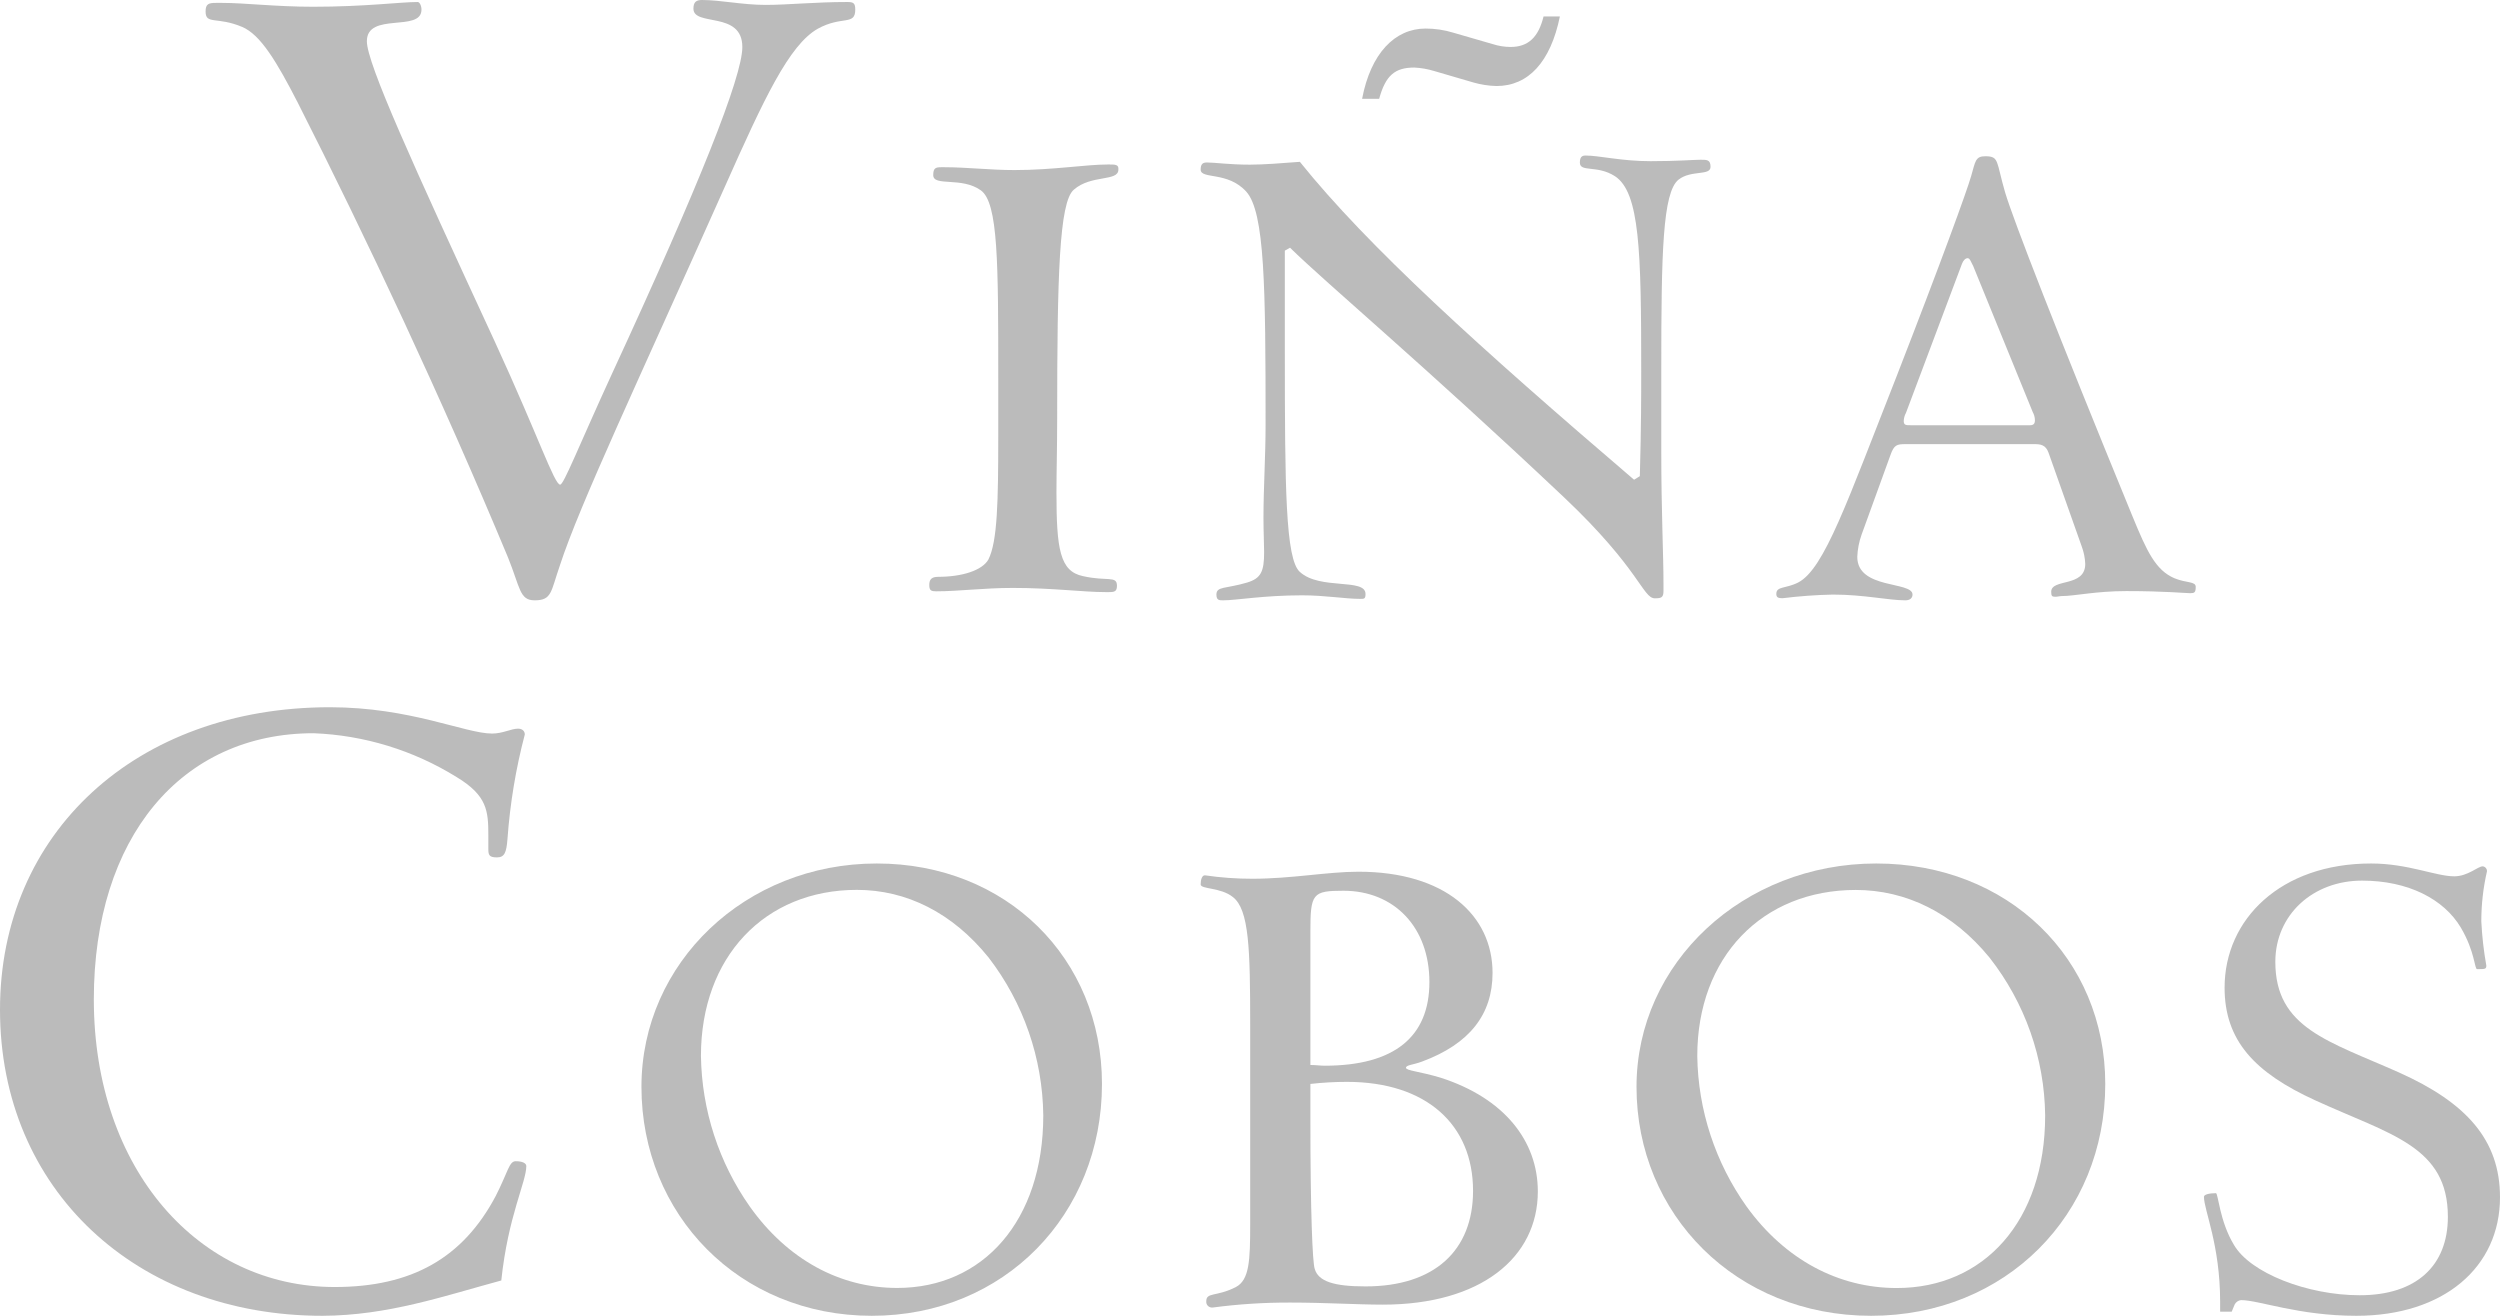 <svg width="304" height="160" viewBox="0 0 304 160" fill="none" xmlns="http://www.w3.org/2000/svg">
<path fill-rule="evenodd" clip-rule="evenodd" d="M85.358 0C84.663 0 84.321 0.244 84.321 1.056C84.321 3.275 90.268 1.281 90.268 5.719C90.268 9.336 85.015 22.512 74.511 45.245C70.325 54.347 68.564 58.932 68.114 58.932C67.41 58.932 65.532 53.213 60.172 41.55C50.088 19.738 44.611 7.694 44.611 5.015C44.611 1.408 51.252 3.969 51.252 1.173C51.252 0.704 51.027 0.244 50.792 0.244C48.699 0.244 44.366 0.821 38.077 0.821C33.529 0.821 29.802 0.352 27.005 0.352H26.281C25.362 0.352 25 0.469 25 1.408C25 3.031 26.399 1.985 29.45 3.275C31.661 4.204 33.636 7.469 36.209 12.484C44.483 28.801 53.697 48.393 61.757 67.75C63.273 71.475 63.155 73 65.013 73C67.126 73 66.97 71.954 68.065 68.806C70.491 61.337 77.611 46.32 88.126 22.74C92.909 11.986 95.95 5.485 99.432 3.5C102.367 1.877 104 3.148 104 1.173C104 0.352 103.755 0.244 103.022 0.244C99.11 0.244 95.804 0.596 93.114 0.596C90.248 0.596 87.646 0 85.358 0Z" fill="#1D1D1B" fill-opacity="0.3"/>
<path fill-rule="evenodd" clip-rule="evenodd" d="M134.78 20C131.984 20 128.089 20.68 123.355 20.68C120.385 20.68 117.57 20.335 114.861 20.335H114.446C113.781 20.335 113.482 20.431 113.482 21.294C113.482 22.721 116.934 21.466 119.267 23.143C121.388 24.657 121.388 31.987 121.388 45.967V53.047C121.388 60.962 121.292 65.839 120.192 68.033C119.431 69.375 116.972 70.141 114.099 70.141C113.251 70.141 113 70.477 113 71.147C113 71.818 113.251 71.904 113.839 71.904C116.558 71.904 119.624 71.492 123.162 71.492C127.983 71.492 131.714 72 134.423 72H134.857C135.542 72 135.821 71.904 135.821 71.224C135.821 69.969 134.645 70.726 131.675 70.055C128.879 69.461 128.465 66.768 128.465 59.86C128.465 57.417 128.552 54.475 128.552 50.853C128.552 33.51 128.802 24.57 130.576 23.066C132.697 21.207 135.995 22.108 135.995 20.623C136.053 20 135.638 20 134.78 20Z" fill="#1D1D1B" fill-opacity="0.3"/>
<path fill-rule="evenodd" clip-rule="evenodd" d="M187.696 2C187.083 4.503 185.858 5.71 183.684 5.71C182.953 5.707 182.226 5.591 181.53 5.367L176.748 3.983C175.648 3.643 174.502 3.471 173.349 3.472C169.624 3.472 166.68 6.486 165.633 12.012H167.707C168.488 9.166 169.624 8.214 171.976 8.214C172.797 8.253 173.611 8.395 174.396 8.636L179.169 10.03C180.082 10.292 181.025 10.437 181.975 10.461C185.858 10.461 188.555 7.517 189.682 2H187.696ZM156.869 30.123C161.364 34.531 172.845 44.101 190.205 60.494C199.414 69.211 199.76 72.755 201.232 72.755C202.012 72.755 202.279 72.656 202.279 71.881V70.899C202.279 67.454 202.012 62.183 202.012 55.027V44.7C202.012 30.732 202.18 23.399 204.107 21.848C205.658 20.631 208 21.416 208 20.287C208 19.424 207.575 19.424 206.795 19.424C206.014 19.424 203.929 19.6 200.708 19.6C197.161 19.6 194.464 18.913 192.804 18.913C192.379 18.913 192.112 19.08 192.112 19.767C192.112 20.984 194.187 20.032 196.361 21.416C199.404 23.38 199.572 30.555 199.572 45.142C199.572 47.724 199.572 51.954 199.404 57.903L198.702 58.335C179.93 42.285 166.304 29.947 158.064 19.679C155.811 19.846 153.717 20.022 151.978 20.022C149.468 20.022 147.729 19.757 146.761 19.757C146.257 19.757 146 19.944 146 20.621C146 21.838 149.28 20.798 151.543 23.301C153.806 25.804 153.895 34.953 153.895 51.679C153.895 55.478 153.638 59.277 153.638 62.987C153.638 64.705 153.717 66.099 153.717 67.13C153.717 69.456 153.371 70.32 151.642 70.84C149.023 71.616 147.917 71.272 147.917 72.303C147.917 73 148.253 73 148.757 73C150.328 73 153.638 72.391 158.331 72.391C161.186 72.391 163.528 72.823 165.435 72.823C165.88 72.823 166.047 72.823 166.047 72.225C166.047 70.261 160.505 71.783 158.064 69.545C156.315 67.994 156.236 59.365 156.236 42.619V30.477L156.869 30.123Z" fill="#1D1D1B" fill-opacity="0.3"/>
<path fill-rule="evenodd" clip-rule="evenodd" d="M253.125 66.413C253.389 67.107 253.538 67.84 253.566 68.582C253.566 71.442 249.428 70.318 249.428 71.955C249.428 72.477 249.506 72.566 249.948 72.566C250.203 72.566 250.448 72.477 250.811 72.477C252.262 72.477 254.86 71.876 258.567 71.876C263.225 71.876 265.804 72.132 266.323 72.132C266.843 72.132 267 72.053 267 71.363C267 70.673 265.882 70.919 264.421 70.318C262.107 69.332 261.058 67.024 259.342 62.863C249.948 39.975 244.849 26.81 243.829 23.418C242.711 19.602 243.133 19 241.407 19C240.211 19 240.211 19.602 239.691 21.416C239.171 23.23 236.151 31.563 230.552 45.951C224.668 60.861 221.854 69.184 218.657 70.831C217.118 71.61 216 71.264 216 72.221C216 72.645 216.235 72.744 216.755 72.744C218.786 72.493 220.828 72.344 222.874 72.3C226.669 72.3 229.61 73 231.699 73C232.219 73 232.562 72.744 232.562 72.3C232.562 70.653 225.845 71.698 225.845 67.714C225.882 66.796 226.058 65.888 226.365 65.022L229.885 55.319C230.316 54.096 230.66 54.007 231.699 54.007H247.388C248.143 54.007 248.761 54.096 249.104 55.053L253.125 66.413ZM239.946 32.362L247.182 50.112C247.351 50.413 247.442 50.752 247.447 51.098C247.447 51.522 247.271 51.71 246.849 51.71H232.376C231.768 51.71 231.493 51.71 231.493 51.187C231.509 50.842 231.603 50.504 231.768 50.201L238.573 32.086C238.73 31.652 239.004 31.395 239.269 31.395C239.534 31.395 239.671 31.839 239.946 32.362Z" fill="#1D1D1B" fill-opacity="0.3"/>
<path fill-rule="evenodd" clip-rule="evenodd" d="M60.957 155.706C61.779 147.884 64 143.729 64 141.791C64 141.443 63.521 141.204 62.709 141.204C61.896 141.204 61.779 142.506 60.262 145.468C56.29 152.943 50.106 156.501 40.694 156.501C24.246 156.501 11.409 142.268 11.409 121.524C11.409 101.844 22.035 89.161 38.13 89.161C44.279 89.398 50.265 91.233 55.517 94.488C59.264 96.745 59.382 98.643 59.382 101.615V103.265C59.382 103.981 59.499 104.259 60.429 104.259C61.358 104.259 61.583 103.663 61.71 102.003C62.019 97.718 62.723 93.471 63.814 89.32C63.814 88.843 63.452 88.604 62.992 88.604C62.17 88.604 61.123 89.201 59.842 89.201C56.583 89.201 49.92 86 40.116 86C16.546 86 0 101.287 0 122.776C0 144.703 16.634 160 39.206 160C47.171 159.97 53.942 157.605 60.957 155.706Z" fill="#1D1D1B" fill-opacity="0.3"/>
<path fill-rule="evenodd" clip-rule="evenodd" d="M78 132.155C78 147.691 89.892 160 106.01 160C122.127 160 134 147.691 134 131.809C134 116.539 122.382 105 106.608 105C90.667 105 78 117.062 78 132.155ZM104.196 108.208C110.225 108.208 115.833 110.992 120.225 116.45C124.453 121.945 126.783 128.679 126.863 135.629C126.863 148.461 119.529 156.614 109.108 156.614C102.127 156.614 95.755 153.15 91.196 146.744C87.41 141.379 85.332 134.984 85.235 128.404C85.235 116.371 92.99 108.208 104.196 108.208Z" fill="#1D1D1B" fill-opacity="0.3"/>
<path fill-rule="evenodd" clip-rule="evenodd" d="M165.176 106C161.426 106 157.081 106.856 152.279 106.856C150.35 106.858 148.424 106.718 146.516 106.438C146.169 106.438 146 106.943 146 107.546C146 108.149 148.44 107.886 149.918 109.082C151.903 110.609 152.022 115.49 152.022 124.543V148.901C152.022 153.267 151.932 155.649 150.266 156.514C147.915 157.71 146.684 157.107 146.684 158.226C146.671 158.33 146.683 158.437 146.718 158.537C146.754 158.636 146.812 158.727 146.889 158.801C146.965 158.875 147.058 158.931 147.161 158.964C147.263 158.998 147.371 159.008 147.478 158.994C150.598 158.582 153.744 158.381 156.892 158.391C161.158 158.391 165.007 158.644 168.152 158.644C180.056 158.644 187 152.926 187 144.885C187 138.73 182.903 133.518 175.145 131.038C172.616 130.28 170.969 130.192 170.969 129.842C170.969 129.492 171.832 129.502 172.953 129.074C178.697 126.935 181.494 123.357 181.494 118.31C181.494 111.299 175.721 106 165.176 106ZM159.343 131.807C160.815 131.64 162.295 131.556 163.777 131.554C173.459 131.554 179.123 136.766 179.123 144.807C179.123 152.061 174.431 156.427 166.049 156.427C162.21 156.427 160.305 155.824 159.868 154.288C159.601 153.519 159.343 147.364 159.343 136.085V131.807ZM159.343 129.502V113.273C159.343 108.655 159.601 108.314 163.36 108.314C169.541 108.314 173.816 112.758 173.816 119.419C173.816 126.079 169.541 129.59 161.079 129.59C160.563 129.59 159.948 129.502 159.343 129.502Z" fill="#1D1D1B" fill-opacity="0.3"/>
<path fill-rule="evenodd" clip-rule="evenodd" d="M199 132.164C199 147.701 211.126 160 227.52 160C243.914 160 256 147.691 256 131.809C256 116.539 244.173 105 228.138 105C211.964 105.01 199 117.072 199 132.164ZM225.645 108.218C231.778 108.218 237.482 111.001 241.939 116.46C246.243 121.953 248.614 128.688 248.691 135.639C248.691 148.471 241.251 156.624 230.651 156.624C223.541 156.624 217.059 153.16 212.412 146.753C208.581 141.382 206.481 134.988 206.389 128.413C206.389 116.381 214.277 108.218 225.675 108.218H225.645Z" fill="#1D1D1B" fill-opacity="0.3"/>
<path fill-rule="evenodd" clip-rule="evenodd" d="M271.74 158.618C271.816 158.472 271.927 158.349 272.062 158.257C272.198 158.166 272.354 158.11 272.517 158.094C274.682 158.094 279.514 160 286.531 160C297.18 160 304 154.075 304 145.593C304 138.573 299.857 134.06 291.728 130.417C283.166 126.595 276.68 125.035 276.68 116.958C276.68 111.231 281.256 107.083 287.22 107.083C292.85 107.083 297.18 109.335 299.247 112.811C300.979 115.773 300.89 117.847 301.215 117.847C302.199 117.847 302.337 117.847 302.337 117.412C302.019 115.633 301.815 113.836 301.727 112.031C301.727 109.987 301.958 107.949 302.415 105.958C302.424 105.81 302.376 105.664 302.281 105.55C302.186 105.436 302.051 105.363 301.904 105.346C301.303 105.346 300.093 106.56 298.44 106.56C296.196 106.56 292.82 105 288.323 105C277.339 105 270.51 111.774 270.51 120.098C270.51 126.516 274.141 130.436 281.581 133.823C290.655 137.98 297.662 139.373 297.662 147.963C297.662 153.888 293.853 157.502 286.935 157.502C280.627 157.502 273.619 154.816 271.631 151.35C269.899 148.487 269.732 145.09 269.457 145.09C268.6 145.09 268 145.268 268 145.524C268 147.173 269.968 151.35 269.968 158.292V159.496H271.376L271.74 158.618Z" fill="#1D1D1B" fill-opacity="0.3"/>
</svg>

